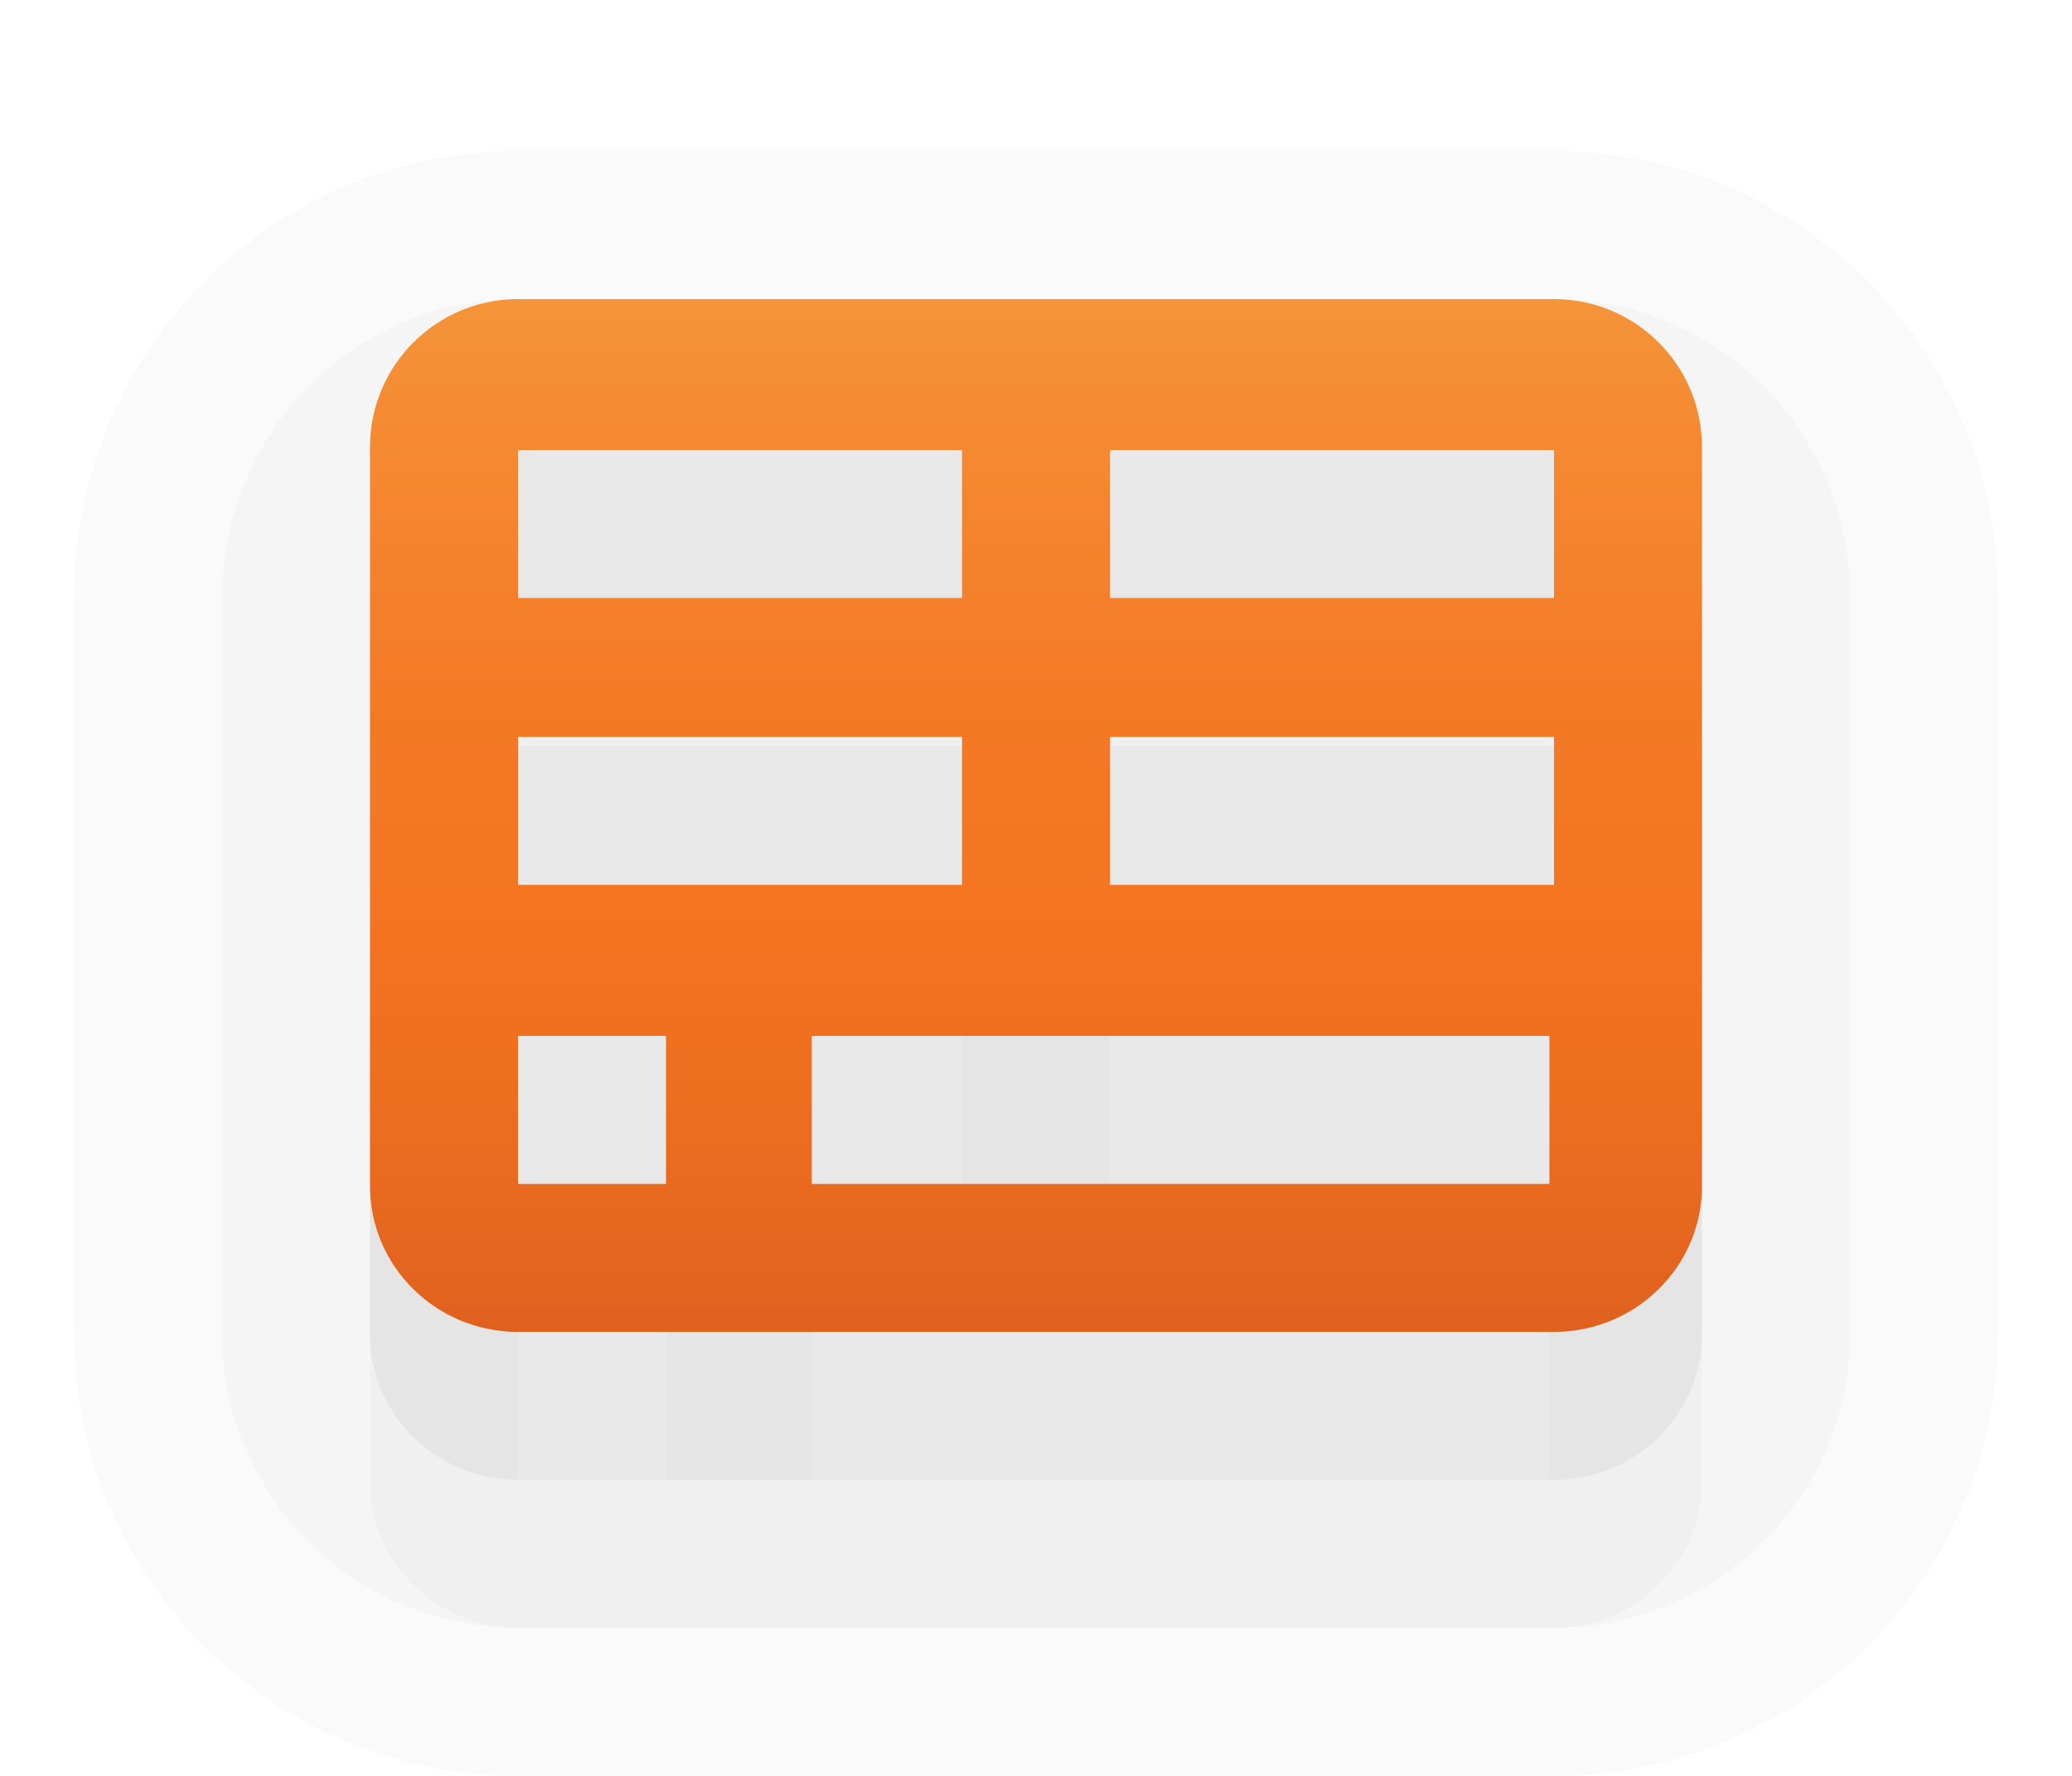 <?xml version="1.0" encoding="utf-8"?>
<!-- Generator: Adobe Illustrator 17.1.0, SVG Export Plug-In . SVG Version: 6.00 Build 0)  -->
<!DOCTYPE svg PUBLIC "-//W3C//DTD SVG 1.1//EN" "http://www.w3.org/Graphics/SVG/1.1/DTD/svg11.dtd">
<svg version="1.1" id="图层_1" xmlns:x="http://ns.adobe.com/Extensibility/1.0/" xmlns:i="http://ns.adobe.com/AdobeIllustrator/10.0/" xmlns:graph="http://ns.adobe.com/Graphs/1.0/"
	 xmlns="http://www.w3.org/2000/svg" xmlns:xlink="http://www.w3.org/1999/xlink" x="0px" y="0px" width="14px" height="12px"
	 viewBox="0 0 14 12" enable-background="new 0 0 14 12" xml:space="preserve">
<g>
	<path opacity="0.02" enable-background="new    " d="M3.5,12c-1.654,0-3-1.339-3-2.986V4.042c0-1.675,1.346-3.021,3-3.021h7
		c1.654,0,3,1.346,3,3v4.993c0,1.646-1.346,2.986-3,2.986L3.5,12L3.5,12z"/>
	<path opacity="0.02" enable-background="new    " d="M3.5,11c-1.103,0-2-0.891-2-1.986V4.042c0-1.124,0.897-2.021,2-2.021h7
		c1.103,0,2,0.897,2,2v4.993c0,1.095-0.897,1.986-2,1.986H3.5z"/>
	<path opacity="0.02" enable-background="new    " d="M10.5,4.021h-7c-0.552,0-1,0.448-1,1v0.021v4.972C2.5,10.559,2.948,11,3.5,11
		h7c0.552,0,1-0.442,1-0.986V5.042V5.021C11.5,4.468,11.052,4.021,10.5,4.021z M3.5,5.041h3v1h-3V5.041z M3.5,6.979h3v1h-3V6.979z
		 M4.5,10h-1V9h1V10z M10.469,10H5.485V9h4.984V10z M10.5,7.979h-3v-1h3V7.979z M10.5,6.041h-3v-1h3V6.041z"/>
	<path opacity="0.05" enable-background="new    " d="M10.5,3.021h-7c-0.552,0-1,0.448-1,1v0.021v4.972C2.5,9.559,2.948,10,3.5,10h7
		c0.552,0,1-0.442,1-0.986V4.042V4.021C11.5,3.468,11.052,3.021,10.5,3.021z M3.5,4.041h3v1h-3V4.041z M3.5,5.979h3v1h-3V5.979z
		 M4.5,9h-1V8h1V9z M10.469,9H5.485V8h4.984V9z M10.5,6.979h-3v-1h3V6.979z M10.5,5.041h-3v-1h3V5.041z"/>
	
		<linearGradient id="SVGID_1_" gradientUnits="userSpaceOnUse" x1="7" y1="5" x2="7" y2="11.979" gradientTransform="matrix(1 0 0 -1 0 14)">
		<stop  offset="0" style="stop-color:#E0611E"/>
		<stop  offset="0.202" style="stop-color:#ED6D20"/>
		<stop  offset="0.409" style="stop-color:#F47421"/>
		<stop  offset="0.616" style="stop-color:#F47A26"/>
		<stop  offset="0.903" style="stop-color:#F58C33"/>
		<stop  offset="1" style="stop-color:#F59439"/>
	</linearGradient>
	<path fill="url(#SVGID_1_)" d="M10.5,2.021h-7c-0.552,0-1,0.448-1,1v0.021v4.972C2.5,8.559,2.948,9,3.5,9h7
		c0.552,0,1-0.442,1-0.986V3.042V3.021C11.5,2.468,11.052,2.021,10.5,2.021z M3.5,3.041h3v1h-3V3.041z M3.5,4.979h3v1h-3V4.979z
		 M4.5,8h-1V7h1V8z M10.469,8H5.485V7h4.984V8z M10.5,5.979h-3v-1h3V5.979z M10.5,4.041h-3v-1h3V4.041z"/>
</g>
<rect fill="none" width="14" height="12"/>
</svg>
